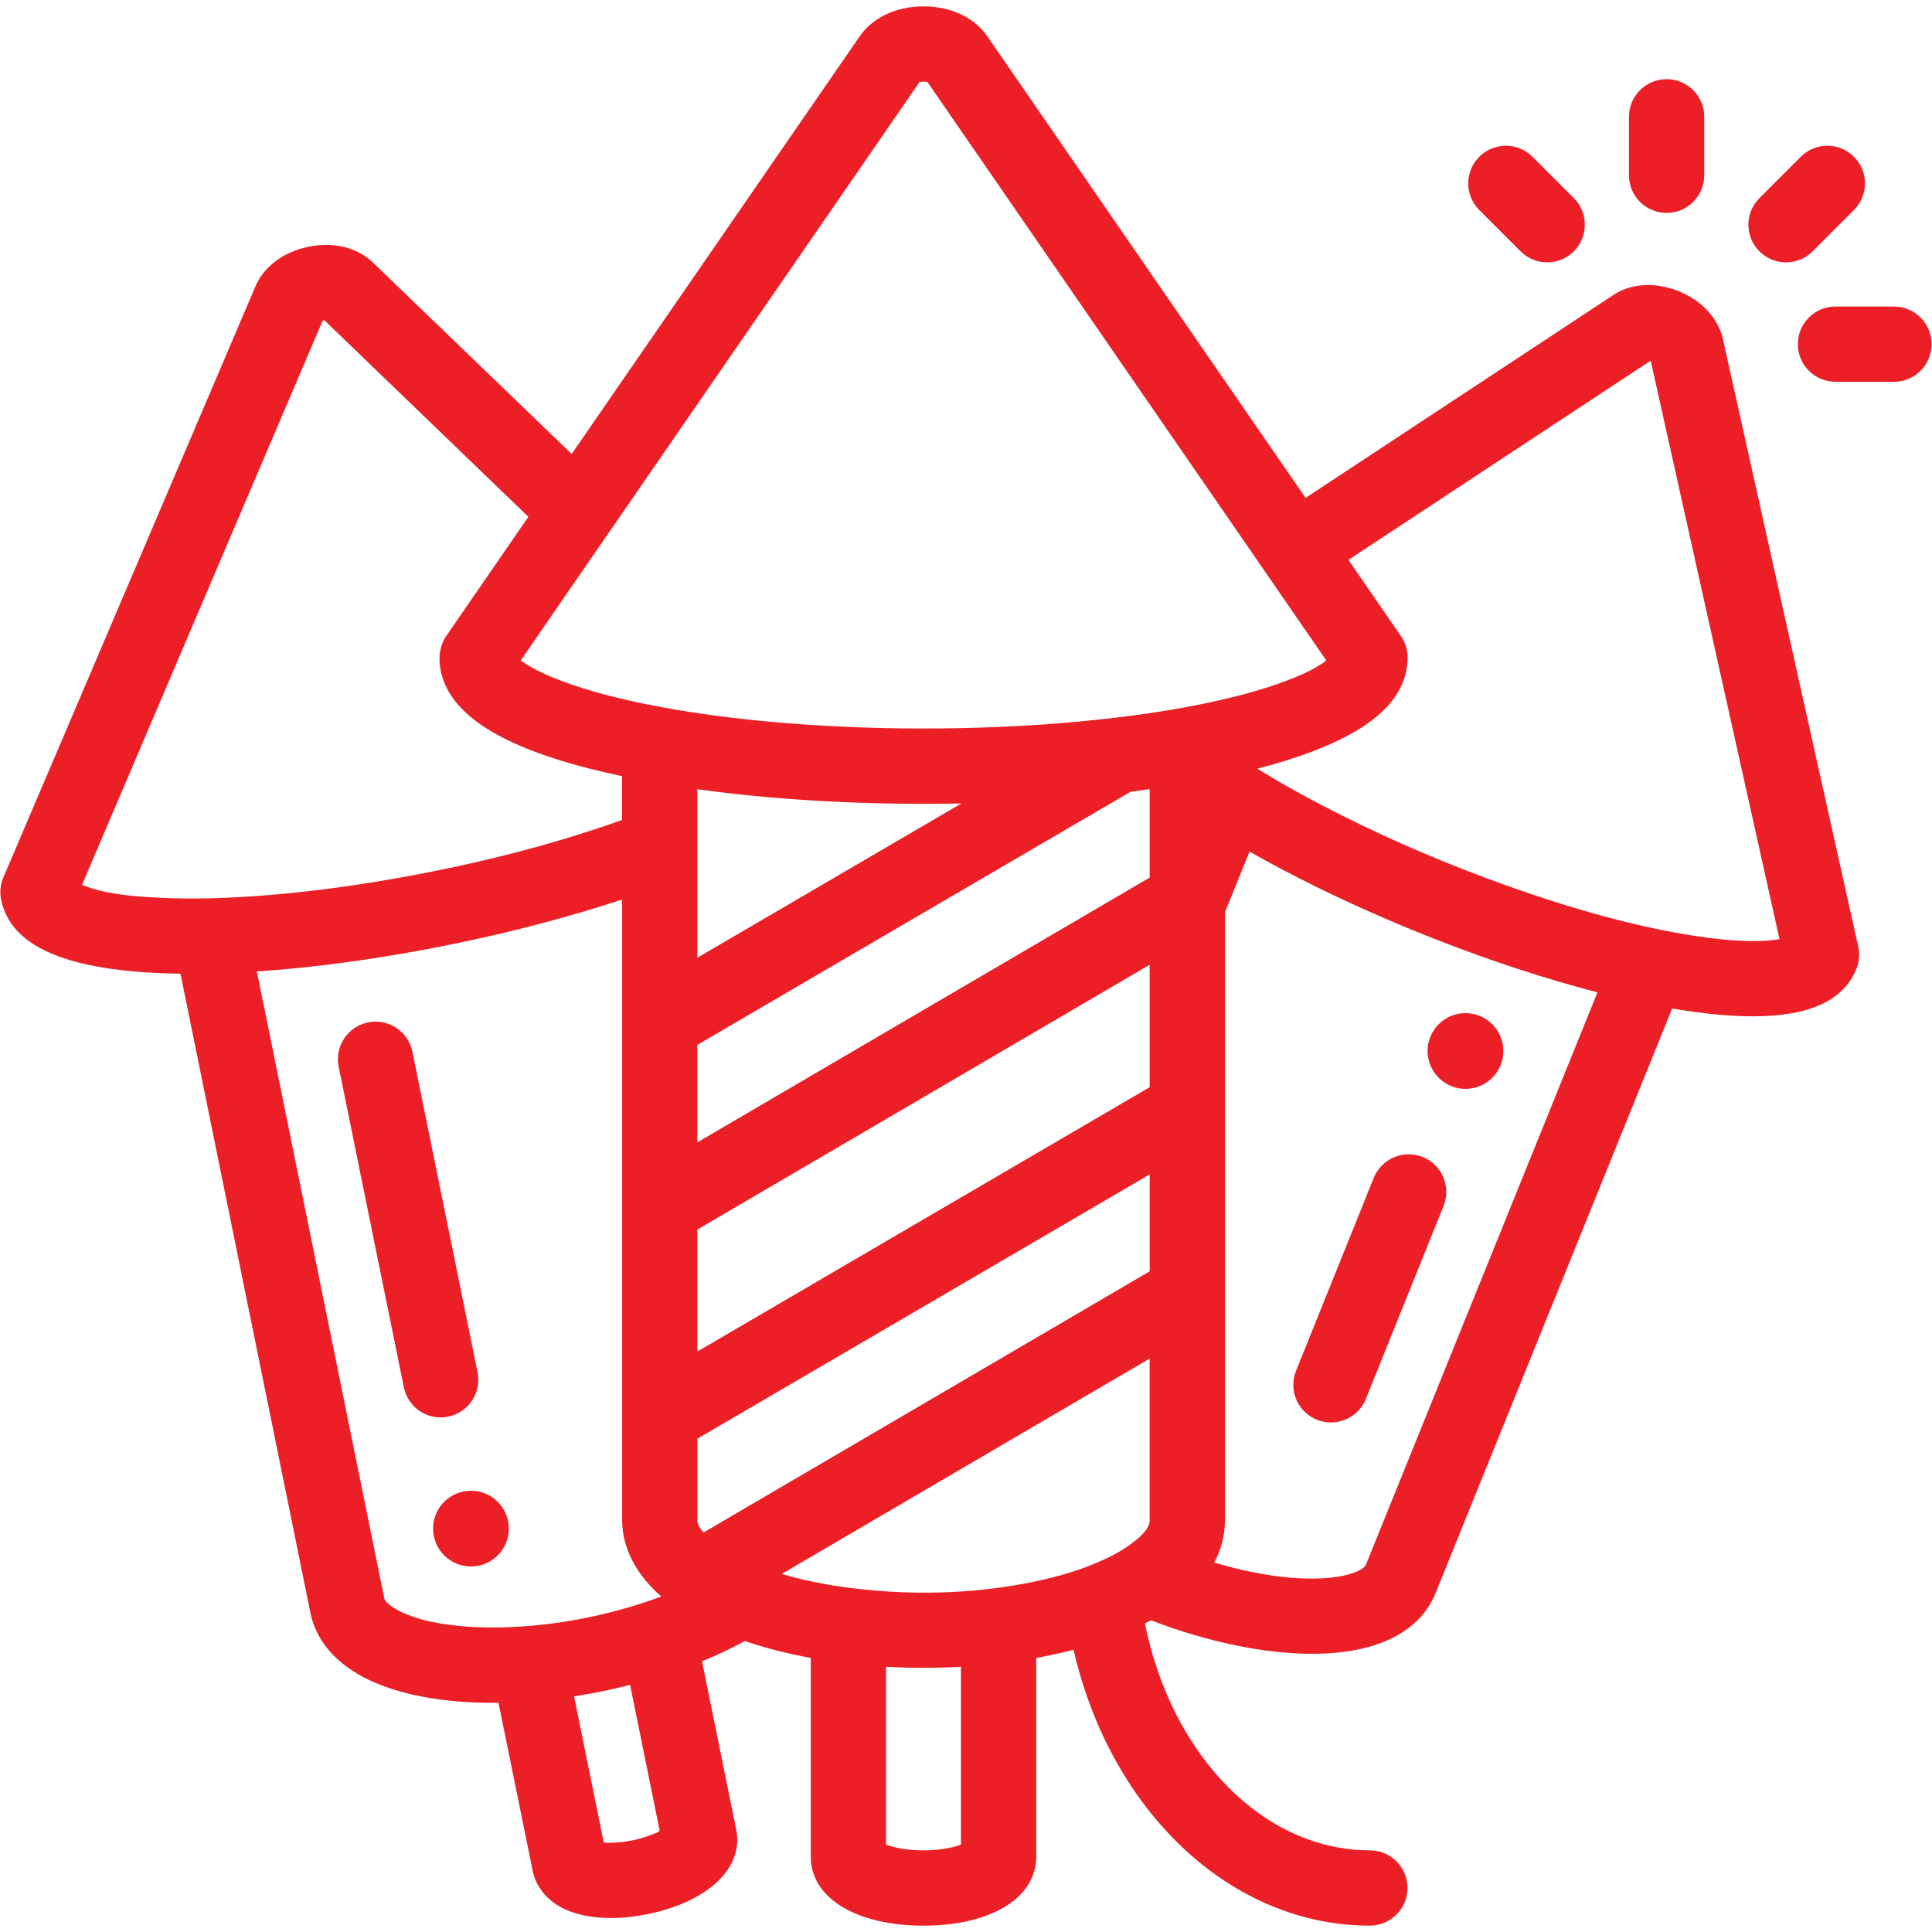 <?xml version="1.0" encoding="utf-8"?>
<!-- Generator: Adobe Illustrator 16.0.0, SVG Export Plug-In . SVG Version: 6.00 Build 0)  -->
<!DOCTYPE svg PUBLIC "-//W3C//DTD SVG 1.1//EN" "http://www.w3.org/Graphics/SVG/1.1/DTD/svg11.dtd">
<svg version="1.1" id="Layer_1" xmlns="http://www.w3.org/2000/svg" xmlns:xlink="http://www.w3.org/1999/xlink" x="0px" y="0px"
	 width="60px" height="60px" viewBox="0 0 60 60" enable-background="new 0 0 60 60" xml:space="preserve">
<g>
	<path fill="#EC1F27" d="M53.521,10.597c-0.126-0.672-0.642-1.251-1.388-1.553c-0.747-0.301-1.519-0.245-2.077,0.15l-9.51,6.268
		L30.702,1.185c-0.395-0.619-1.147-0.987-2.021-0.987c-0.875,0-1.627,0.369-2.022,0.987l-8.905,12.914l-6.126-5.901
		c-0.483-0.499-1.245-0.699-2.046-0.535C8.779,7.826,8.157,8.307,7.907,8.954L0.105,27.249c-0.093,0.217-0.117,0.458-0.07,0.69
		c0.289,1.419,1.934,2.167,5.029,2.286c0.177,0.007,0.358,0.011,0.541,0.014l4.038,19.862c0.151,0.742,0.796,2.063,3.417,2.58
		c0.685,0.135,1.443,0.202,2.248,0.202c0.058,0,0.116-0.002,0.173-0.003l1.062,5.222c0.068,0.334,0.362,1.139,1.63,1.389
		c0.634,0.125,1.303,0.083,1.934-0.045c1.89-0.385,2.998-1.441,2.756-2.629l-1.061-5.223c0.471-0.193,0.917-0.403,1.328-0.63
		c0.63,0.215,1.318,0.391,2.049,0.524v6.173c0,1.281,1.407,2.142,3.501,2.142c2.093,0,3.501-0.86,3.501-2.142v-6.172
		c0.396-0.071,0.785-0.156,1.159-0.254c1.155,5.027,4.884,8.567,9.201,8.567c0.646,0,1.169-0.523,1.169-1.168
		c0-0.646-0.523-1.17-1.169-1.17c-3.291,0-6.15-2.924-6.985-7.044c0.065-0.032,0.128-0.066,0.19-0.1
		c1.759,0.678,3.523,1.04,5.001,1.04c0.514,0,0.993-0.044,1.425-0.133c1.535-0.318,2.155-1.121,2.406-1.739L51.93,31.32
		c0.165,0.027,0.329,0.055,0.489,0.077c0.753,0.11,1.424,0.166,2.017,0.166c1.758,0,2.816-0.488,3.216-1.475
		c0.089-0.219,0.108-0.46,0.057-0.691L53.521,10.597z M4.843,27.875c-0.76-0.043-1.581-0.105-2.296-0.394L10.02,9.959
		c0.018-0.004,0.037-0.009,0.056-0.011l6.333,6.102l-2.552,3.704c-0.304,0.44-0.238,1.034-0.034,1.502
		c0.541,1.248,2.354,2.187,5.497,2.849v1.359c-0.016,0.005-0.032,0.011-0.047,0.017c-2.341,0.83-4.771,1.419-7.218,1.839
		c-1.23,0.211-2.47,0.376-3.715,0.478C7.179,27.892,6.009,27.94,4.843,27.875z M20.283,56.96c-0.206,0.087-0.423,0.149-0.642,0.194
		c-0.199,0.04-0.403,0.067-0.605,0.071c-0.051,0.001-0.253,0.023-0.288-0.015l-0.92-4.529c0.585-0.089,1.166-0.208,1.74-0.354
		l0.918,4.521C20.471,56.898,20.333,56.939,20.283,56.96z M20.069,49.746c-1.253,0.418-2.564,0.679-3.881,0.767
		c-0.643,0.043-1.291,0.045-1.932-0.019c-0.556-0.055-1.122-0.151-1.64-0.365c-0.177-0.072-0.354-0.159-0.504-0.278
		c-0.067-0.053-0.16-0.126-0.178-0.215L7.977,30.169c1.479-0.099,2.951-0.287,4.412-0.536c1.481-0.252,2.952-0.568,4.404-0.951
		c0.849-0.224,1.693-0.472,2.528-0.747v19.276c0,0.943,0.521,1.77,1.218,2.37C20.383,49.639,20.226,49.693,20.069,49.746z
		 M29.844,57.285c-0.223,0.086-0.625,0.18-1.164,0.18c-0.54,0-0.94-0.094-1.164-0.18c0-0.622,0-1.243,0-1.865
		c0-0.991,0-1.982,0-2.974c0-0.228,0-0.454,0-0.683c0.775,0.043,1.552,0.043,2.327,0V57.285z M35.704,47.212
		c0,0.288-0.34,0.554-0.545,0.71c-0.287,0.218-0.604,0.391-0.933,0.538c-0.685,0.311-1.414,0.517-2.148,0.668
		c-1.668,0.343-3.401,0.412-5.096,0.251c-0.914-0.086-1.825-0.238-2.706-0.498l11.427-6.689V47.212z M35.704,39.483l-13.857,8.111
		c-0.087-0.103-0.189-0.24-0.189-0.382V44.68l14.047-8.208V39.483z M35.704,33.764l-14.047,8.209v-3.788l14.047-8.223V33.764z
		 M35.704,27.254l-14.047,8.223V32.45l13.457-7.863c0.016-0.002,0.031-0.005,0.048-0.006c0.164-0.021,0.327-0.042,0.487-0.065
		c0.019-0.002,0.036-0.005,0.055-0.007V27.254z M21.657,29.743v-5.233c1.453,0.203,2.917,0.325,4.383,0.393
		c1.271,0.059,2.545,0.074,3.817,0.049L21.657,29.743z M33.587,22.401c-1.461,0.14-2.929,0.207-4.396,0.221
		c-1.512,0.014-3.024-0.032-4.532-0.146c-1.371-0.104-2.742-0.261-4.095-0.511c-0.169-0.031-0.337-0.063-0.506-0.098
		c-0.037-0.008-0.073-0.014-0.109-0.022c-2.258-0.469-3.353-1.014-3.776-1.335l1.403-2.037L28.558,2.547
		c0.07-0.016,0.175-0.016,0.245,0L39.271,17.73c0.001,0,0.001,0.001,0.001,0.001l1.918,2.781c-0.384,0.293-0.852,0.484-1.301,0.652
		c-0.655,0.244-1.331,0.427-2.013,0.582C36.465,22.067,35.026,22.264,33.587,22.401z M42.412,48.612
		c-0.021,0.051-0.196,0.22-0.714,0.327c-0.808,0.168-2.215,0.119-3.989-0.413c0.216-0.402,0.332-0.84,0.332-1.313V28.335
		l0.764-1.888c1.338,0.76,2.724,1.435,4.136,2.046c1.378,0.598,2.784,1.135,4.213,1.603c0.812,0.266,1.631,0.508,2.457,0.722
		L42.412,48.612z M52.125,28.981c-1.812-0.326-3.587-0.856-5.318-1.473c-1.757-0.626-3.48-1.354-5.148-2.19
		c-0.89-0.446-1.766-0.923-2.613-1.447c0.603-0.154,1.146-0.322,1.633-0.505c0.048-0.017,0.094-0.035,0.14-0.052
		c0.016-0.007,0.033-0.014,0.05-0.02c1.908-0.744,2.844-1.694,2.844-2.877c0-0.237-0.071-0.469-0.206-0.664l-1.631-2.365
		l9.375-6.179c0.005,0.002,0.011,0.004,0.016,0.006l3.997,17.951C54.791,29.253,53.818,29.286,52.125,28.981z"/>
	<path fill="#EC1F27" d="M51.758,6.612c0.646,0,1.169-0.523,1.169-1.169V3.627c0-0.645-0.523-1.168-1.169-1.168
		s-1.169,0.523-1.169,1.168v1.816C50.589,6.089,51.112,6.612,51.758,6.612z"/>
	<path fill="#EC1F27" d="M58.818,9.52h-1.816c-0.646,0-1.168,0.522-1.168,1.168c0,0.646,0.522,1.169,1.168,1.169h1.816
		c0.646,0,1.169-0.523,1.169-1.169C59.987,10.042,59.464,9.52,58.818,9.52z"/>
	<path fill="#EC1F27" d="M55.467,8.148c0.299,0,0.598-0.114,0.825-0.342l1.284-1.284c0.457-0.458,0.457-1.197,0-1.653
		c-0.455-0.457-1.195-0.457-1.652,0L54.64,6.153c-0.456,0.456-0.456,1.197,0,1.653C54.868,8.034,55.167,8.148,55.467,8.148z"/>
	<path fill="#EC1F27" d="M47.223,7.806c0.229,0.228,0.528,0.342,0.826,0.342c0.3,0,0.599-0.114,0.827-0.342
		c0.456-0.456,0.456-1.196,0-1.653l-1.284-1.284c-0.456-0.457-1.197-0.457-1.653,0c-0.455,0.457-0.456,1.196,0,1.653L47.223,7.806z"
		/>
	<path fill="#EC1F27" d="M13.919,43.995c0.632-0.128,1.041-0.745,0.912-1.378l-2.023-9.953c-0.128-0.634-0.745-1.041-1.377-0.913
		s-1.041,0.745-0.913,1.378l2.024,9.954c0.113,0.555,0.6,0.937,1.144,0.937C13.762,44.02,13.839,44.012,13.919,43.995z"/>
	<path fill="#EC1F27" d="M44.184,35.933c-0.598-0.241-1.279,0.048-1.521,0.646L40.25,42.57c-0.241,0.6,0.048,1.279,0.646,1.521
		c0.144,0.059,0.291,0.085,0.437,0.085c0.463,0,0.901-0.276,1.085-0.731l2.413-5.991C45.072,36.854,44.782,36.174,44.184,35.933z"/>
	<circle fill="#EC1F27" cx="14.626" cy="47.472" r="1.176"/>
	<circle fill="#EC1F27" cx="45.511" cy="32.64" r="1.176"/>
</g>
</svg>
